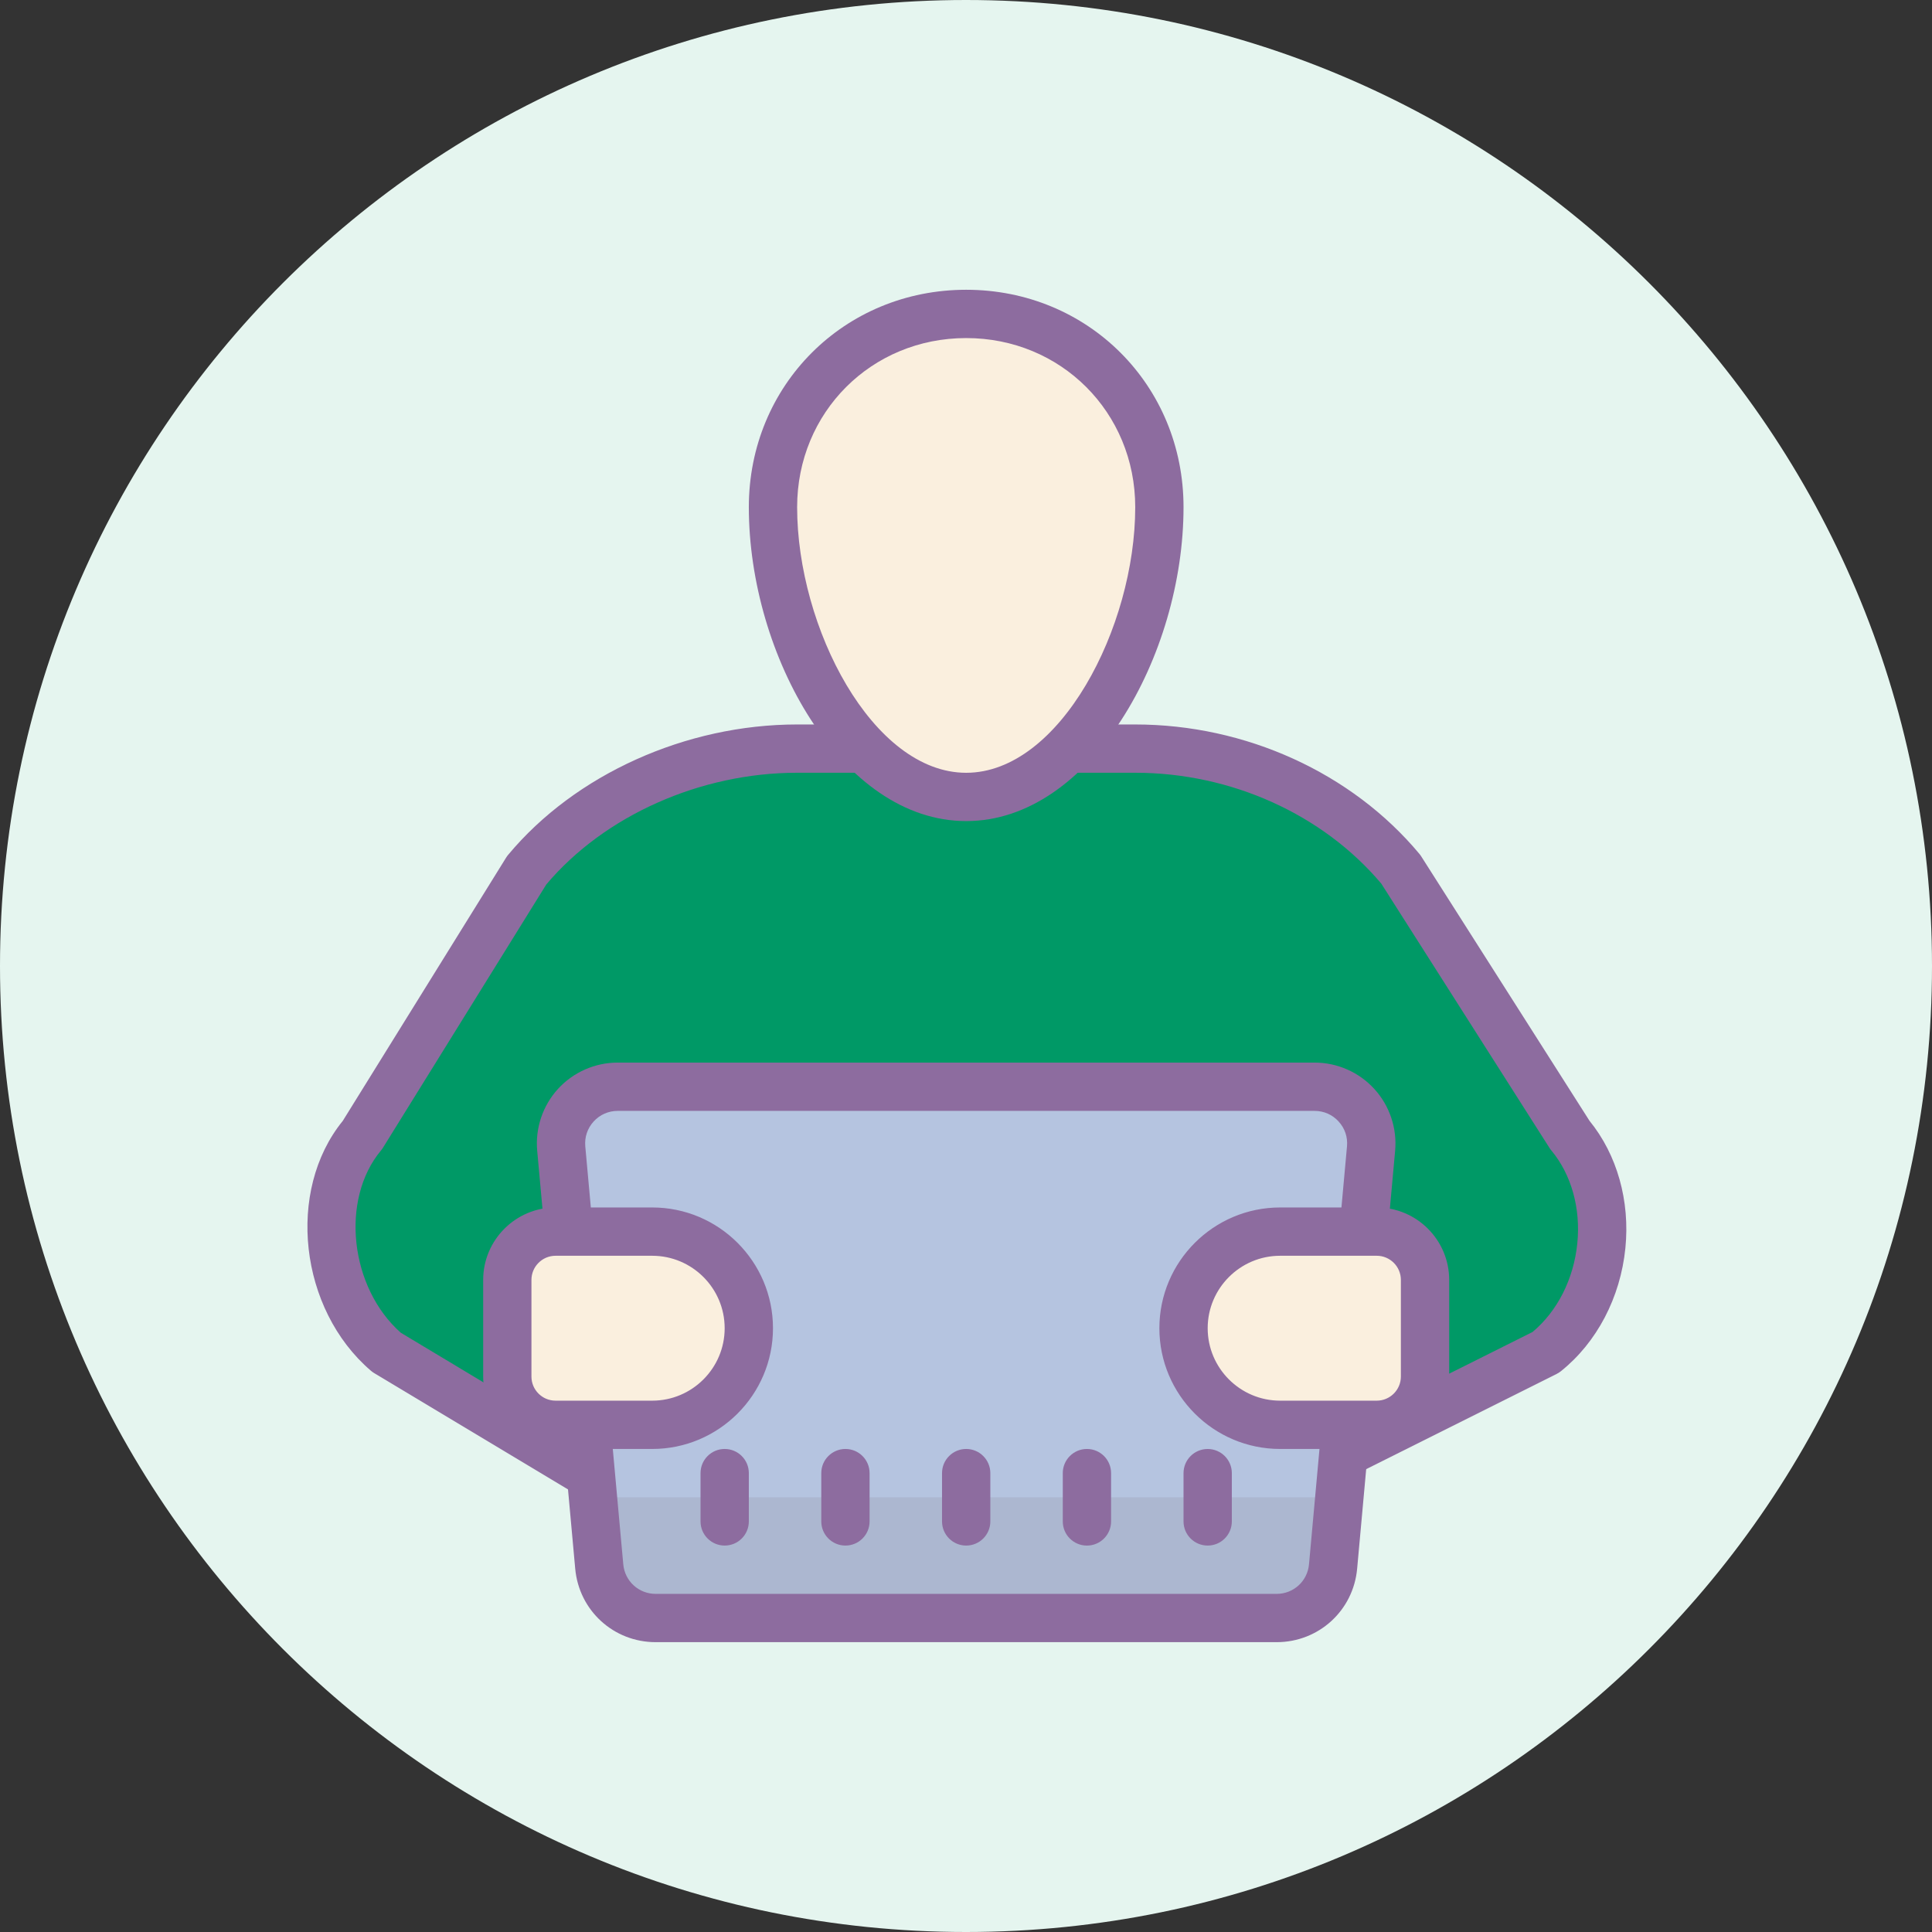 <svg xmlns="http://www.w3.org/2000/svg" x="0px" y="0px"
width="64" height="64"
viewBox="0 0 172 172"
style=" fill:#000000;"><rect x="0" y="0" width="172" height="172" fill="#333333" stroke="none"/><g transform=""><g fill="none" fill-rule="nonzero" stroke="none" stroke-width="1" stroke-linecap="butt" stroke-linejoin="miter" stroke-miterlimit="10" stroke-dasharray="" stroke-dashoffset="0" font-family="none" font-weight="none" font-size="none" text-anchor="none" style="mix-blend-mode: normal"><path d="M0,172v-172h172v172z" fill="none"></path><path d="M86,172c-47.496,0 -86,-38.504 -86,-86v0c0,-47.496 38.504,-86 86,-86h0c47.496,0 86,38.504 86,86v0c0,47.496 -38.504,86 -86,86z" fill="#e5f5ef"></path><g><path d="M55.916,133.297l-21.5,-12.898c-5.356,-4.59 -6.667,-13.93 -2.15,-19.35l15.05,-23.65c5.719,-6.863 13.764,-10.752 22.698,-10.752h16.002h16.002c8.933,0 17.404,3.969 23.123,10.83l14.798,24.209c4.625,5.551 3.79,13.818 -1.851,18.331l-24.123,13.281z" fill="#009966"></path><path d="M55.914,135.449c-0.376,0 -0.759,-0.099 -1.105,-0.307l-21.5,-12.9c-0.103,-0.062 -0.202,-0.133 -0.292,-0.213c-6.379,-5.47 -7.553,-16.022 -2.503,-22.237l14.549,-23.448c0.052,-0.084 0.112,-0.166 0.176,-0.241c5.964,-7.16 15.822,-11.606 25.727,-11.606h30.1c9.83,0 19.288,4.309 25.301,11.524c0.058,0.071 0.114,0.144 0.163,0.224l14.979,23.538c2.455,3.012 3.618,7.136 3.193,11.341c-0.445,4.397 -2.537,8.387 -5.743,10.954c-0.118,0.095 -0.247,0.176 -0.383,0.243l-21.5,10.748c-1.064,0.527 -2.354,0.099 -2.885,-0.961c-0.531,-1.062 -0.099,-2.354 0.961,-2.885l21.287,-10.64c2.215,-1.853 3.664,-4.715 3.984,-7.888c0.314,-3.115 -0.527,-6.132 -2.309,-8.271c-0.058,-0.069 -0.114,-0.142 -0.163,-0.221l-14.975,-23.532c-5.212,-6.186 -13.392,-9.875 -21.911,-9.875h-30.1c-8.611,0 -17.153,3.808 -22.33,9.946l-14.543,23.441c-0.052,0.084 -0.112,0.166 -0.176,0.243c-3.642,4.369 -2.771,12.203 1.767,16.226l21.337,12.803c1.019,0.611 1.348,1.931 0.737,2.95c-0.404,0.673 -1.116,1.045 -1.845,1.045z" fill="#8d6c9f"></path><path d="M103.216,45.149c0,-9.593 -7.607,-17.202 -17.2,-17.202c-9.593,0 -17.2,7.609 -17.2,17.202c0,12.025 7.607,25.8 17.2,25.8c9.593,0 17.2,-13.775 17.2,-25.8z" fill="#faefde"></path><path d="M86.016,73.099c-11.075,0 -19.35,-14.755 -19.35,-27.95c0,-10.851 8.499,-19.352 19.35,-19.352c10.851,0 19.35,8.501 19.35,19.352c0,13.195 -8.275,27.95 -19.35,27.95zM86.016,30.097c-8.439,0 -15.05,6.611 -15.05,15.052c0,10.711 6.712,23.65 15.05,23.65c8.338,0 15.05,-12.939 15.05,-23.65c0,-8.441 -6.611,-15.052 -15.05,-15.052z" fill="#8d6c9f"></path><path d="M116.625,96.749h-61.221c-3.188,0 -5.689,2.739 -5.401,5.915l3.313,36.451c0.254,2.793 2.595,4.932 5.401,4.932h54.593c2.806,0 5.147,-2.139 5.401,-4.932l3.313,-36.451c0.29,-3.176 -2.21,-5.915 -5.399,-5.915z" fill="#b5c4e0"></path><path d="M120.416,133.299h-68.802l2.15,10.748h62.352z" fill="#acb7d0"></path><path d="M113.654,146.197h-55.279c-3.747,0 -6.828,-2.814 -7.166,-6.545l-3.384,-37.206c-0.183,-2.01 0.492,-4.014 1.853,-5.506c1.359,-1.488 3.296,-2.341 5.313,-2.341h62.045c2.017,0 3.954,0.854 5.315,2.346c1.359,1.488 2.036,3.494 1.853,5.504l-3.382,37.206c-0.338,3.728 -3.421,6.542 -7.168,6.542zM54.991,98.899c-0.823,0 -1.582,0.335 -2.139,0.942c-0.555,0.608 -0.819,1.395 -0.746,2.215l3.382,37.206c0.135,1.503 1.376,2.636 2.883,2.636h55.281c1.509,0 2.748,-1.131 2.885,-2.636l3.382,-37.206c0.075,-0.819 -0.189,-1.606 -0.746,-2.212c-0.55,-0.608 -1.312,-0.944 -2.135,-0.944z" fill="#8d6c9f"></path><path d="M58.066,109.647h-8.138c-2.629,0 -4.762,2.133 -4.762,4.762v7.676c0,2.629 2.133,4.762 4.762,4.762h8.138c4.749,0 8.6,-3.851 8.6,-8.6v0c0,-4.749 -3.851,-8.6 -8.6,-8.6z" fill="#faefde"></path><path d="M58.066,128.997h-8.602c-3.554,0 -6.448,-2.892 -6.448,-6.446v-8.606c0,-3.554 2.892,-6.448 6.448,-6.448h8.602c5.928,0 10.75,4.822 10.75,10.75c0,5.928 -4.825,10.75 -10.75,10.75zM49.461,111.797c-1.185,0 -2.148,0.963 -2.148,2.148v8.606c0,1.185 0.963,2.146 2.148,2.146h8.604c3.556,0 6.45,-2.894 6.45,-6.45c0,-3.556 -2.894,-6.45 -6.45,-6.45z" fill="#8d6c9f"></path><path d="M113.966,109.647h8.6c2.376,0 4.3,1.924 4.3,4.3v8.6c0,2.376 -1.924,4.3 -4.3,4.3h-8.6c-4.749,0 -8.6,-3.851 -8.6,-8.6v0c0,-4.749 3.849,-8.6 8.6,-8.6z" fill="#faefde"></path><path d="M122.566,128.997h-8.6c-5.928,0 -10.75,-4.822 -10.75,-10.75c0,-5.928 4.822,-10.75 10.75,-10.75h8.6c3.556,0 6.45,2.894 6.45,6.45v8.6c0,3.556 -2.894,6.45 -6.45,6.45zM113.966,111.797c-3.556,0 -6.45,2.894 -6.45,6.45c0,3.556 2.894,6.45 6.45,6.45h8.6c1.185,0 2.15,-0.963 2.15,-2.15v-8.6c0,-1.187 -0.965,-2.15 -2.15,-2.15zM64.516,137.597c-1.187,0 -2.15,-0.961 -2.15,-2.15v-4.3c0,-1.189 0.963,-2.15 2.15,-2.15c1.187,0 2.15,0.961 2.15,2.15v4.3c0,1.189 -0.963,2.15 -2.15,2.15zM75.266,137.597c-1.187,0 -2.15,-0.961 -2.15,-2.15v-4.3c0,-1.189 0.963,-2.15 2.15,-2.15c1.187,0 2.15,0.961 2.15,2.15v4.3c0,1.189 -0.963,2.15 -2.15,2.15zM86.016,137.597c-1.187,0 -2.15,-0.961 -2.15,-2.15v-4.3c0,-1.189 0.963,-2.15 2.15,-2.15c1.187,0 2.15,0.961 2.15,2.15v4.3c0,1.189 -0.963,2.15 -2.15,2.15zM96.766,137.599v0c-1.189,0 -2.15,-0.963 -2.15,-2.15v-4.302c0,-1.189 0.963,-2.15 2.15,-2.15v0c1.189,0 2.15,0.963 2.15,2.15v4.302c0,1.189 -0.963,2.15 -2.15,2.15zM107.516,137.597c-1.187,0 -2.15,-0.961 -2.15,-2.15v-4.298c0,-1.189 0.963,-2.15 2.15,-2.15c1.187,0 2.15,0.961 2.15,2.15v4.298c0,1.189 -0.963,2.15 -2.15,2.15z" fill="#8d6c9f"></path></g><path d="" fill="none"></path></g></g></svg>